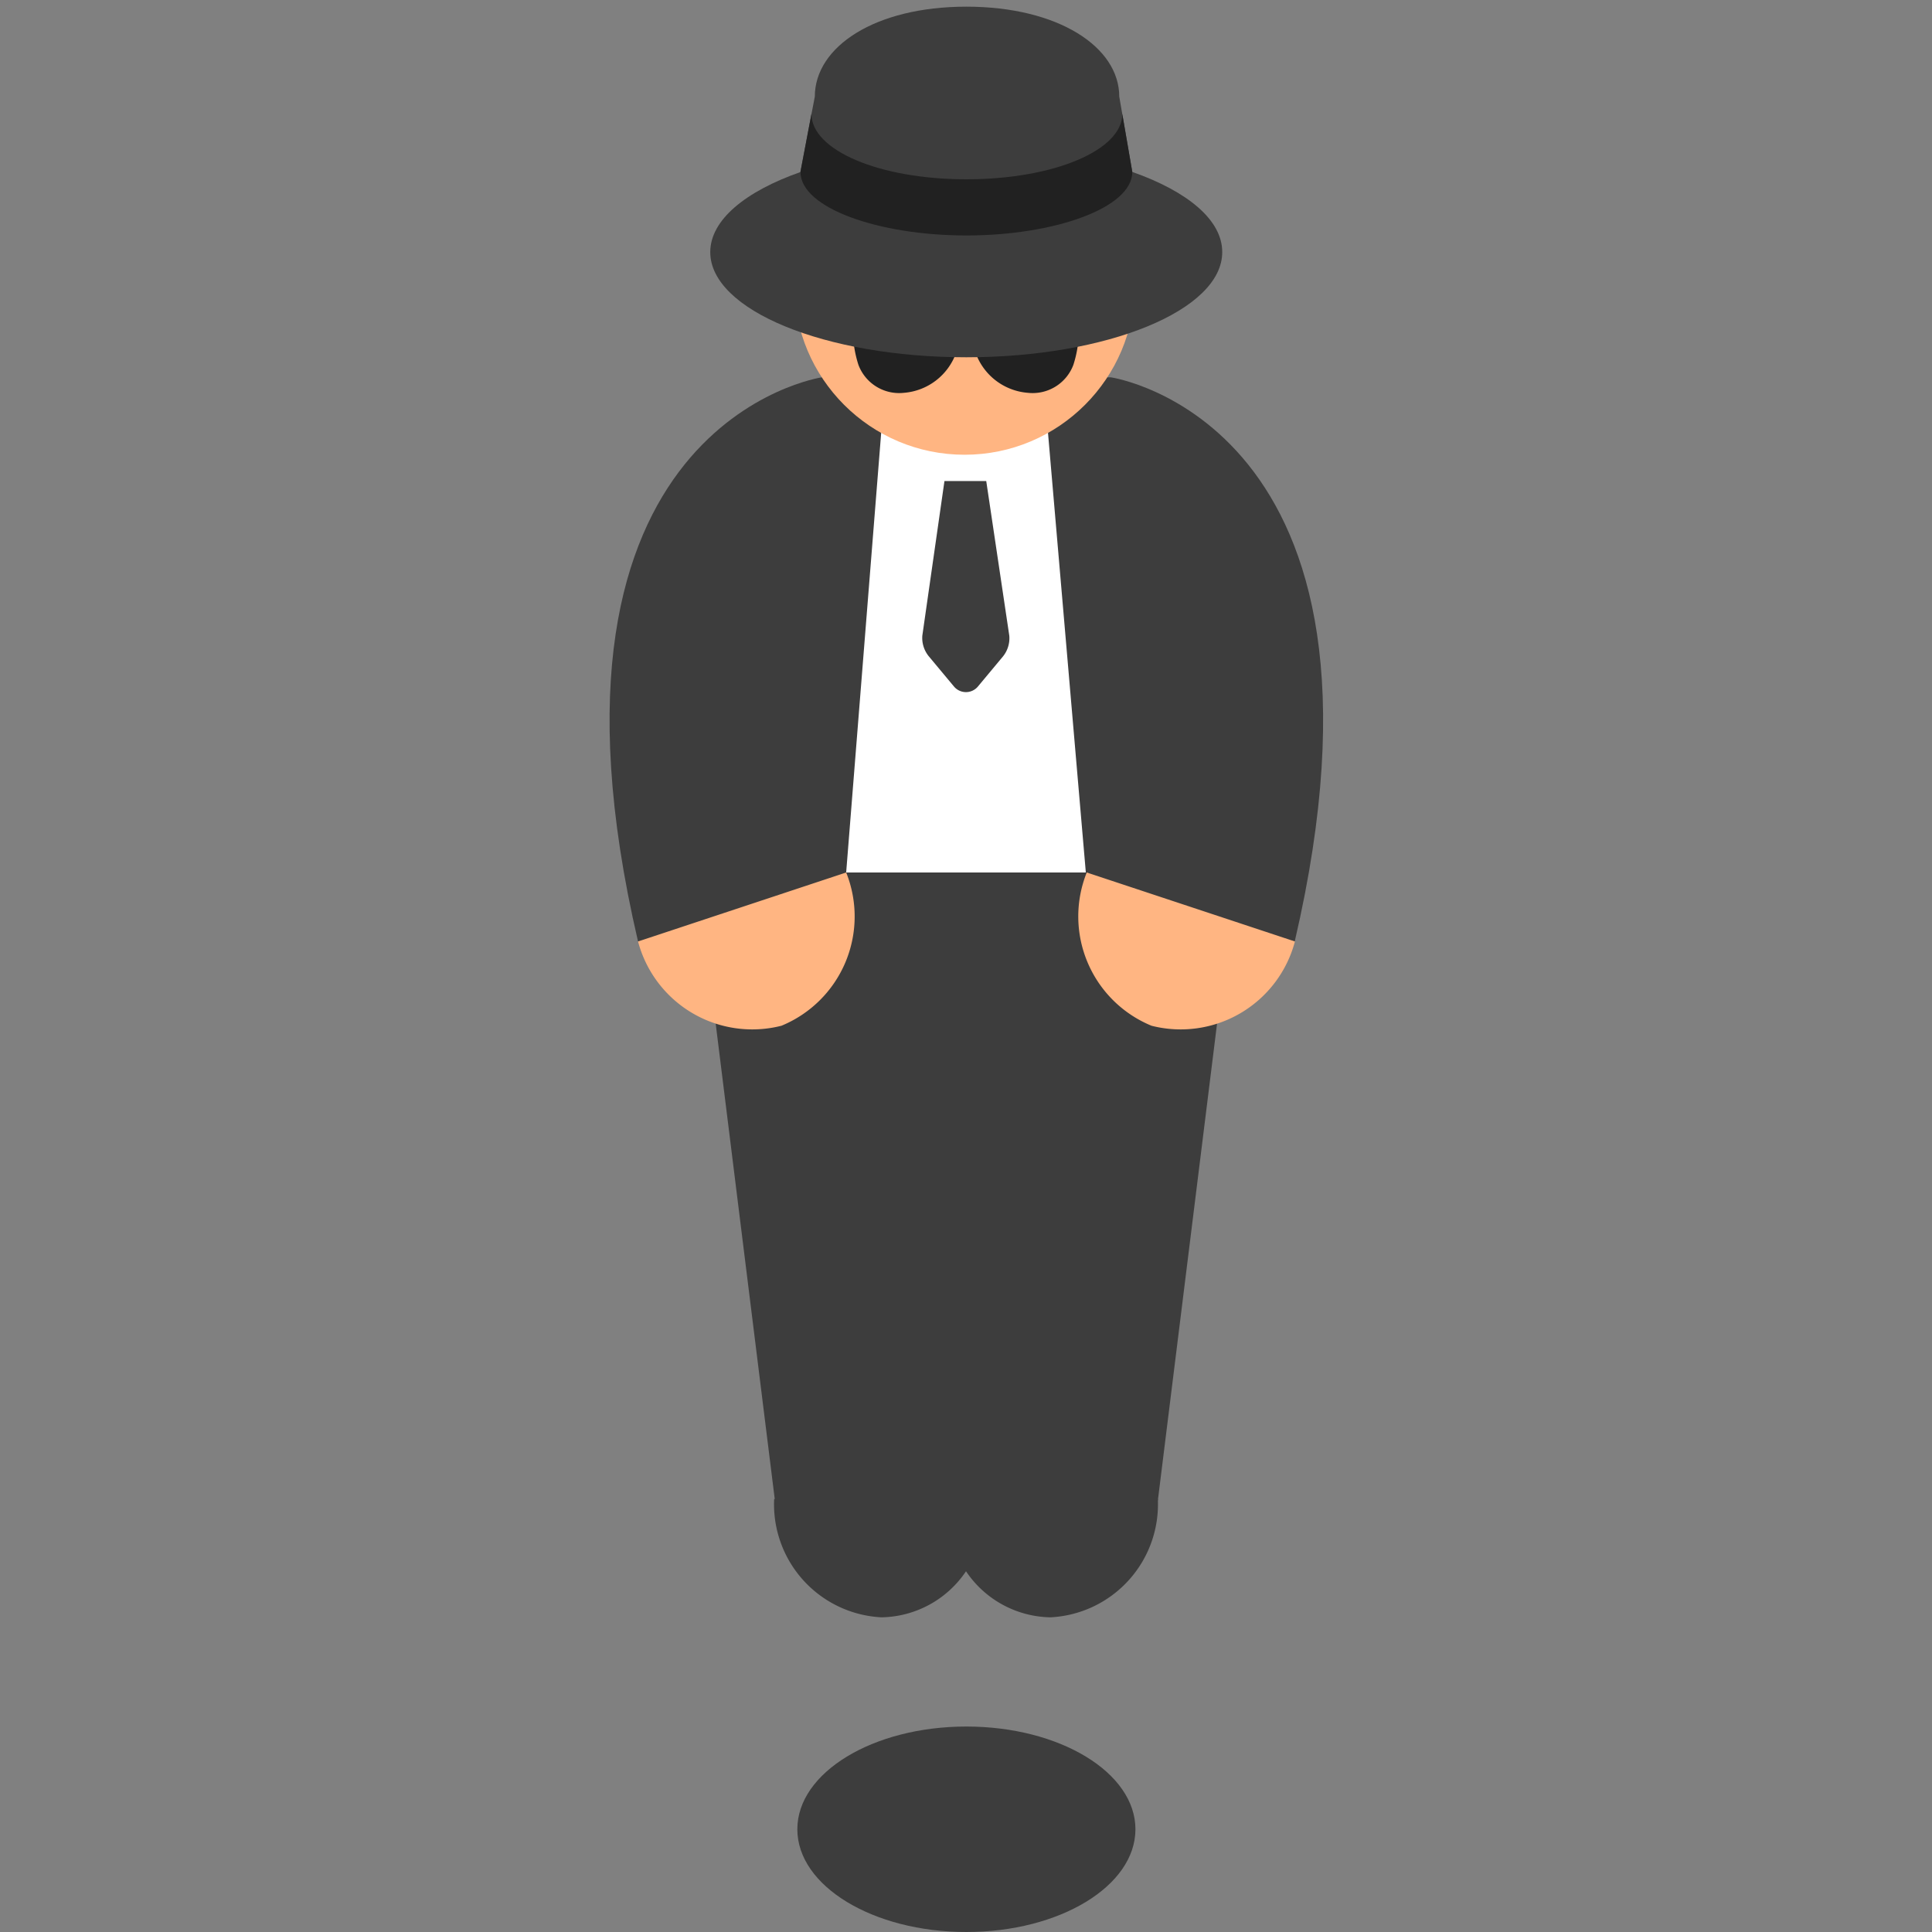 <svg id="Layer_1" data-name="Layer 1" xmlns="http://www.w3.org/2000/svg" viewBox="0 0 40 40"><rect x="0" y="0" width="40" height="40" fill="#808080" stroke="none"/><defs><style>.cls-1{fill:#3d3d3d;}.cls-2{fill:#fff;}.cls-3{fill:#ffb582;}.cls-4{fill:#212121;}.cls-5{fill:none;}</style></defs><ellipse class="cls-1" cx="20.008" cy="37.873" rx="3.5" ry="2.127"/><path class="cls-1" d="M26.806,19.492C29.311,8.737,23,7.812,23,7.812H19.7L17.383,19.2l9.423.291"/><polygon class="cls-1" points="21.51 19.201 18.506 19.201 14.57 19.201 16.044 31.066 19.222 31.066 20.794 31.066 23.972 31.066 25.445 19.201 21.51 19.201"/><path class="cls-1" d="M13.21,19.492C10.7,8.737,17.016,7.812,17.016,7.812h3.3L22.633,19.2l-9.423.291"/><polygon class="cls-2" points="22.481 18.064 17.519 18.064 18.462 6.224 21.464 6.246 22.481 18.064"/><path class="cls-3" d="M17.519,18.064a2.446,2.446,0,0,1-1.34,3.173,2.446,2.446,0,0,1-2.969-1.745Z"/><path class="cls-1" d="M20.763,13.594l-.514.617a.323.323,0,0,1-.5,0l-.516-.619a.6.6,0,0,1-.137-.433l.458-3.2h.865l.477,3.2A.6.6,0,0,1,20.763,13.594Z"/><circle class="cls-3" cx="19.97" cy="5.889" r="3.526"/><path class="cls-4" d="M20,7.133a.187.187,0,0,0-.145.072.307.307,0,0,0-.06.1,1.253,1.253,0,0,1-1.081.828.9.9,0,0,1-.942-.582,2.376,2.376,0,0,1-.112-.64.176.176,0,0,1,.146-.182,5.565,5.565,0,0,1,2,.022.888.888,0,0,0,.384,0,5.565,5.565,0,0,1,2-.022.176.176,0,0,1,.146.182,2.376,2.376,0,0,1-.112.64.9.9,0,0,1-.942.582A1.253,1.253,0,0,1,20.2,7.308a.307.307,0,0,0-.06-.1A.187.187,0,0,0,20,7.133Z"/><path class="cls-1" d="M20.473,31.037H16.028a2.343,2.343,0,0,0,2.223,2.448A2.149,2.149,0,0,0,20,32.531a2.149,2.149,0,0,0,1.749.954,2.343,2.343,0,0,0,2.223-2.448Z"/><path class="cls-1" d="M23.443,3.56,23.173,2C23.173.97,21.905.138,20.008.138S16.87.97,16.87,2l-.3,1.563c-1.14.4-1.865.993-1.865,1.657,0,1.2,2.373,2.177,5.3,2.177s5.3-.975,5.3-2.177C25.307,4.553,24.582,3.96,23.443,3.56Z"/><path class="cls-4" d="M16.573,3.56c0,.747,1.618,1.315,3.435,1.315s3.435-.568,3.435-1.315l-.207-1.2c0,.747-1.411,1.352-3.228,1.352S16.8,3.106,16.8,2.359Z"/><path class="cls-3" d="M22.5,18.064a2.447,2.447,0,0,0,1.341,3.173,2.446,2.446,0,0,0,2.969-1.745Z"/><rect class="cls-5" width="40" height="40"/></svg>